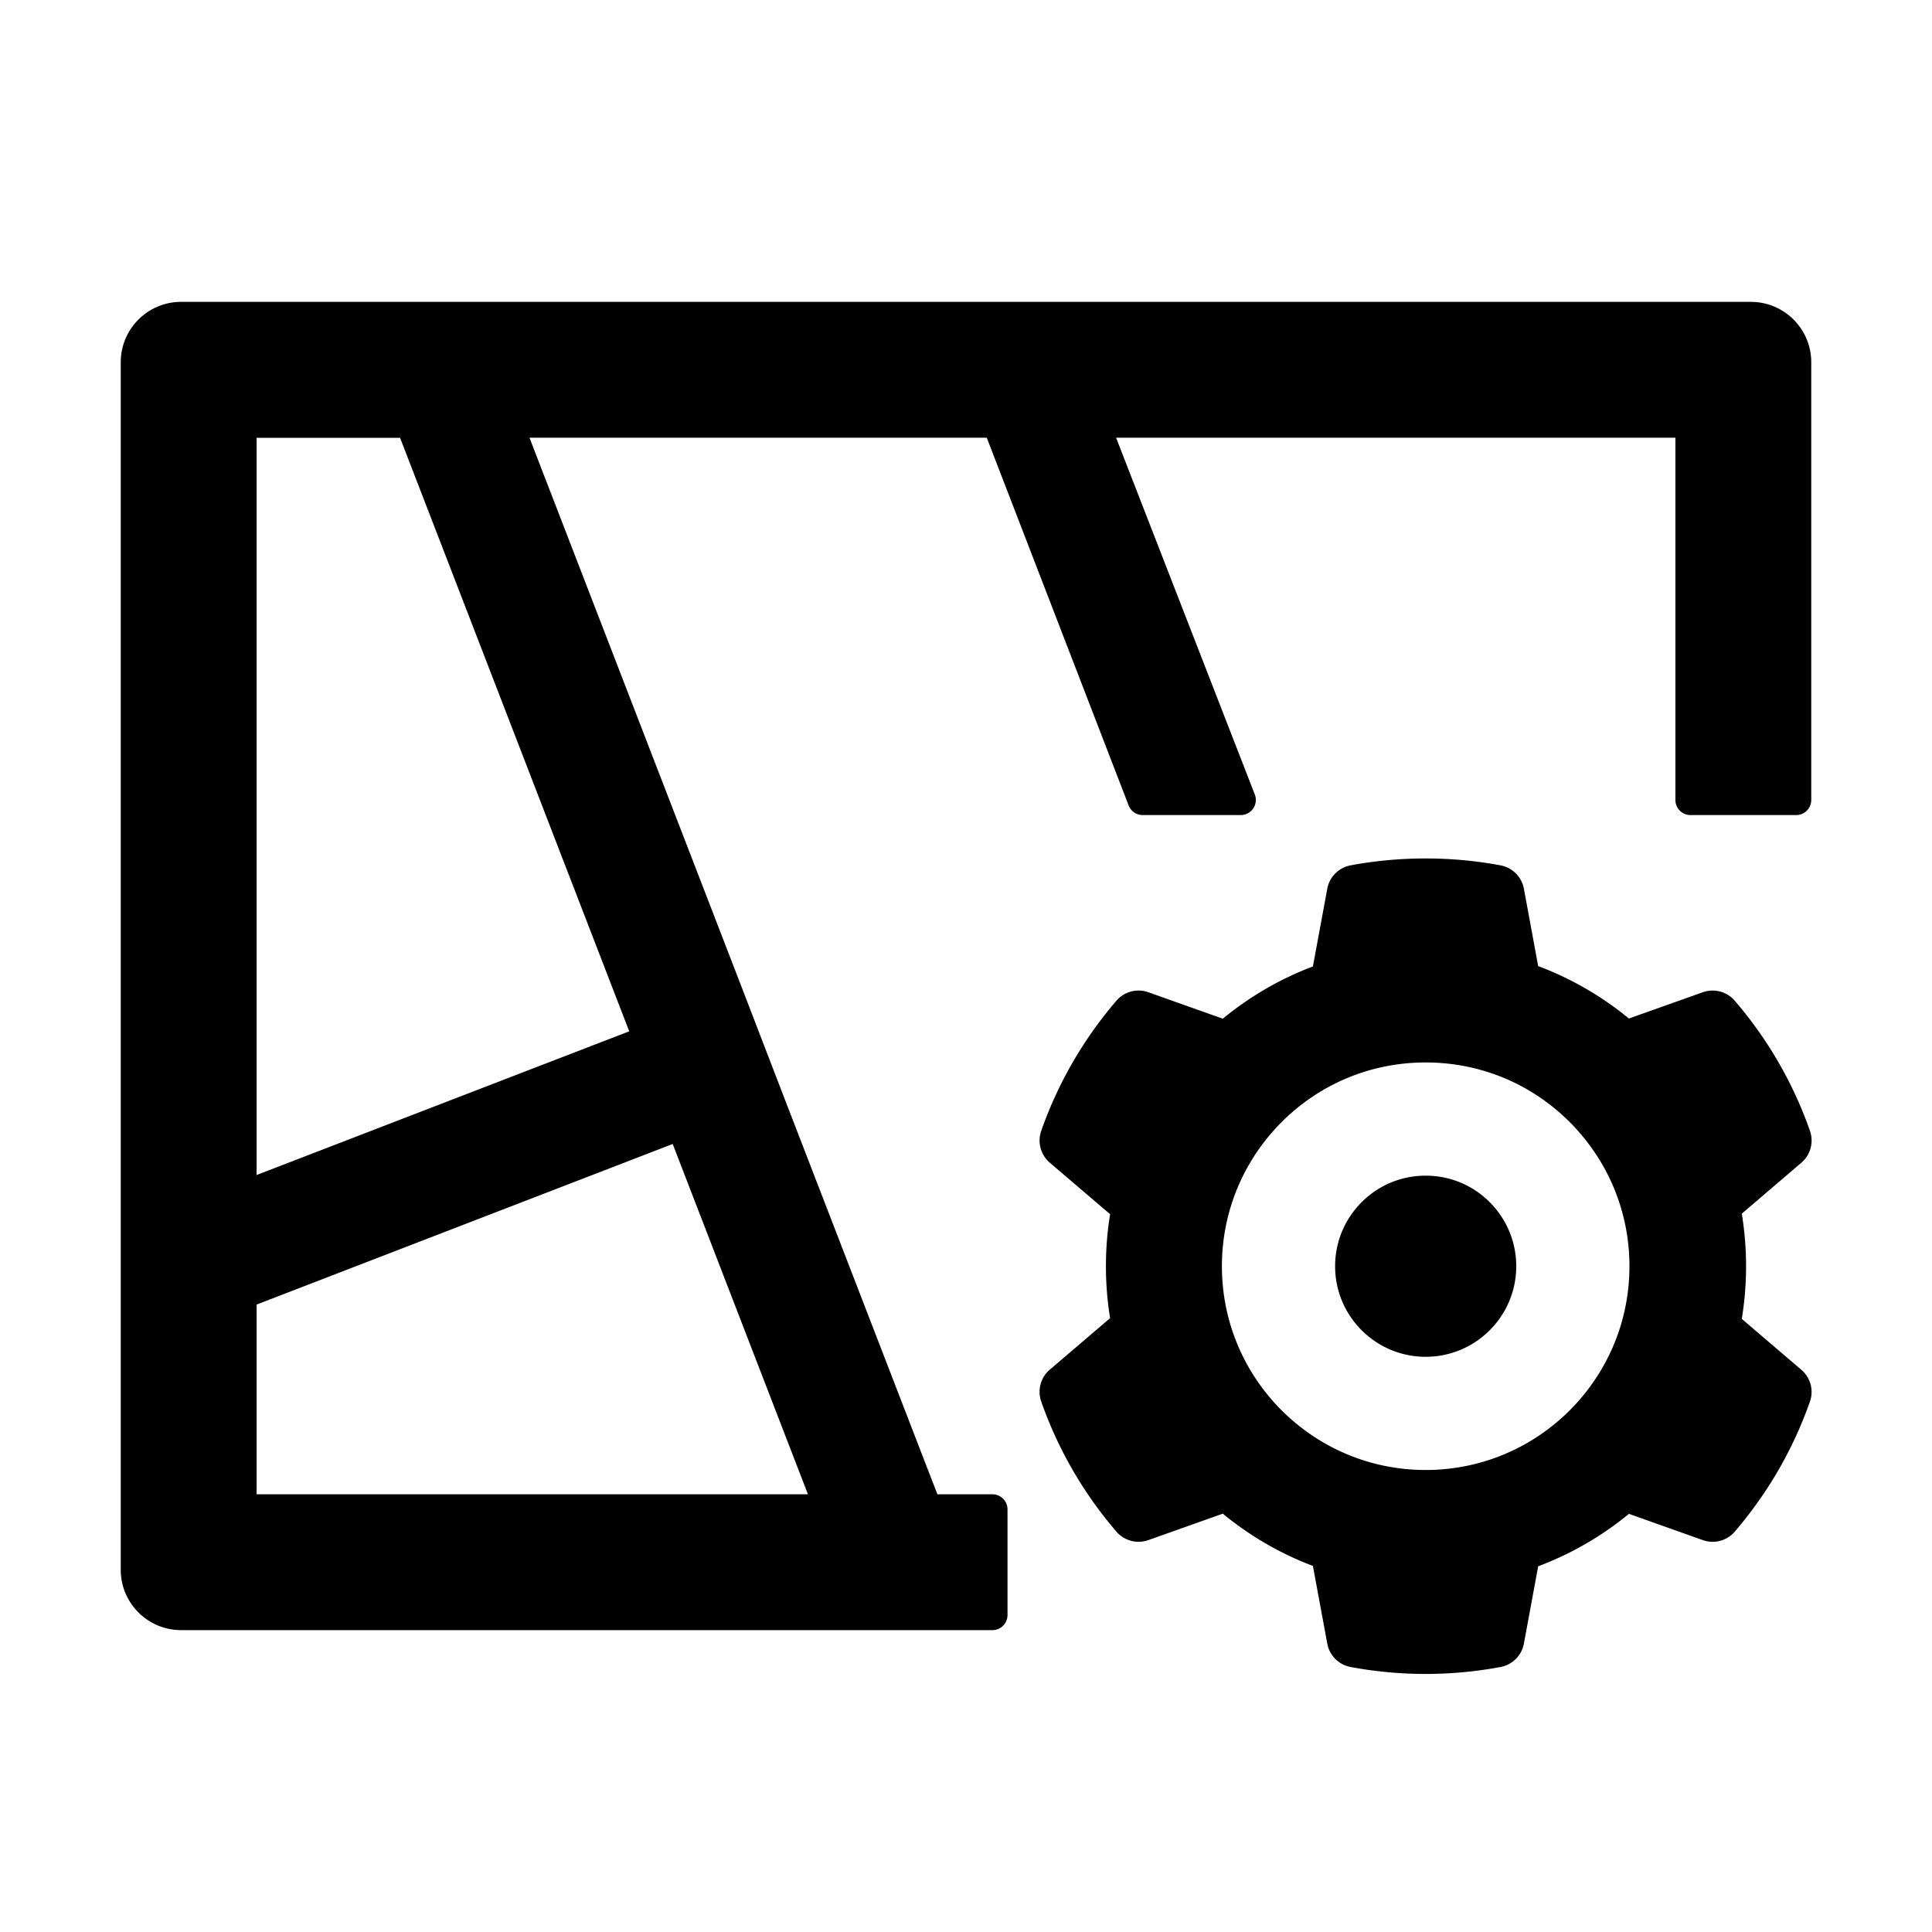 <?xml version="1.0" standalone="no"?><!DOCTYPE svg PUBLIC "-//W3C//DTD SVG 1.1//EN" "http://www.w3.org/Graphics/SVG/1.1/DTD/svg11.dtd"><svg t="1725613618807" class="icon" viewBox="0 0 1024 1024" version="1.1" xmlns="http://www.w3.org/2000/svg" p-id="905" xmlns:xlink="http://www.w3.org/1999/xlink" width="200" height="200"><path d="M792.642 458.17l1.301 0.231 1.303 0.241c6.207 1.137 11.11 5.904 12.38 12.061l0.066 0.338 7.574 41.005c17.093 6.422 32.937 15.523 47.172 27.034l0.926 0.754 39.22-13.942a15.496 15.496 0 0 1 16.7 4.315l0.234 0.268 0.868 1.013c16.509 19.45 29.285 41.418 38.01 65.31l0.44 1.216 0.433 1.254c2.132 5.968 0.45 12.587-4.223 16.753l-0.263 0.229-31.599 27.015a173.487 173.487 0 0 1 2.268 27.884c0 8.867-0.693 17.733-2.038 26.435l-0.23 1.45 31.599 27.015c4.782 4.12 6.59 10.701 4.603 16.554l-0.55 1.585c-8.585 23.902-21.225 45.939-37.6 65.515l-0.85 1.01-0.868 1.014c-4.072 4.83-10.654 6.638-16.597 4.697l-0.336-0.114-39.221-13.942a168.816 168.816 0 0 1-46.985 27.365l-1.113 0.422-7.574 41.006c-1.137 6.207-5.95 11.064-12.109 12.333l-0.337 0.065-1.303 0.242a216.39 216.39 0 0 1-75.192 0.266l-1.513-0.266-1.302-0.242c-6.207-1.137-11.111-5.904-12.381-12.06l-0.066-0.338-7.622-41.199c-16.95-6.374-32.7-15.474-46.84-26.94l-0.92-0.75-39.51 14.038a15.496 15.496 0 0 1-16.7-4.316l-0.233-0.267-0.868-1.013c-16.509-19.45-29.286-41.465-38.01-65.312l-0.44-1.214-0.434-1.255c-2.131-5.968-0.45-12.587 4.224-16.752l0.263-0.229 31.984-27.305c-1.495-9.021-2.219-18.284-2.219-27.546 0-8.702 0.646-17.448 1.977-26.033l0.242-1.513L556.4 616.25c-4.784-4.121-6.592-10.707-4.601-16.652l0.548-1.584c8.584-23.902 21.224-45.94 37.6-65.516l0.85-1.01 0.868-1.013c4.072-4.83 10.653-6.639 16.597-4.697l0.336 0.114 39.51 14.038c14.064-11.562 29.743-20.724 46.632-27.259l1.128-0.432 7.622-41.198c1.137-6.207 5.95-11.065 12.11-12.333l0.337-0.066 1.302-0.24c24.701-4.458 50.66-4.534 75.404-0.231zM928 160c17.673 0 32 14.327 32 32v232a8 8 0 0 1-8 8h-56a8 8 0 0 1-8-8V232H591.552l73.521 189.101A8 8 0 0 1 657.617 432h-51.959a8 8 0 0 1-7.464-5.12L523.008 232H280.64l112.576 291.52 22.976 59.712L496.832 792H526a8 8 0 0 1 8 8v56a8 8 0 0 1-8 8H96c-17.496 0-31.713-14.042-32-31.47V192c0-17.673 14.327-32 32-32h832zM356.544 606.336L136 691.456V792h292.224l-71.68-185.664z m399.095-43.211c-28.832 0-55.929 11.186-76.371 31.629-20.347 20.442-31.629 47.539-31.629 76.371 0 28.832 11.282 55.929 31.629 76.371 20.442 20.347 47.539 31.629 76.371 31.629 28.832 0 55.929-11.282 76.371-31.629 20.347-20.442 31.63-47.539 31.63-76.371 0-28.832-11.283-55.929-31.63-76.371-20.442-20.443-47.539-31.629-76.37-31.629z m0 60c12.814 0 24.857 4.971 33.943 14.057 9.043 9.086 14.057 21.129 14.057 33.943 0 12.814-5.014 24.857-14.057 33.943-9.086 9.043-21.129 14.057-33.943 14.057-12.814 0-24.857-5.014-33.943-14.057-9.043-9.086-14.057-21.129-14.057-33.943 0-12.814 5.014-24.857 14.057-33.943 9.086-9.086 21.129-14.057 33.943-14.057zM212.032 232v0.064H136v390.72l197.504-76.16L212.032 232z" p-id="906"></path></svg>